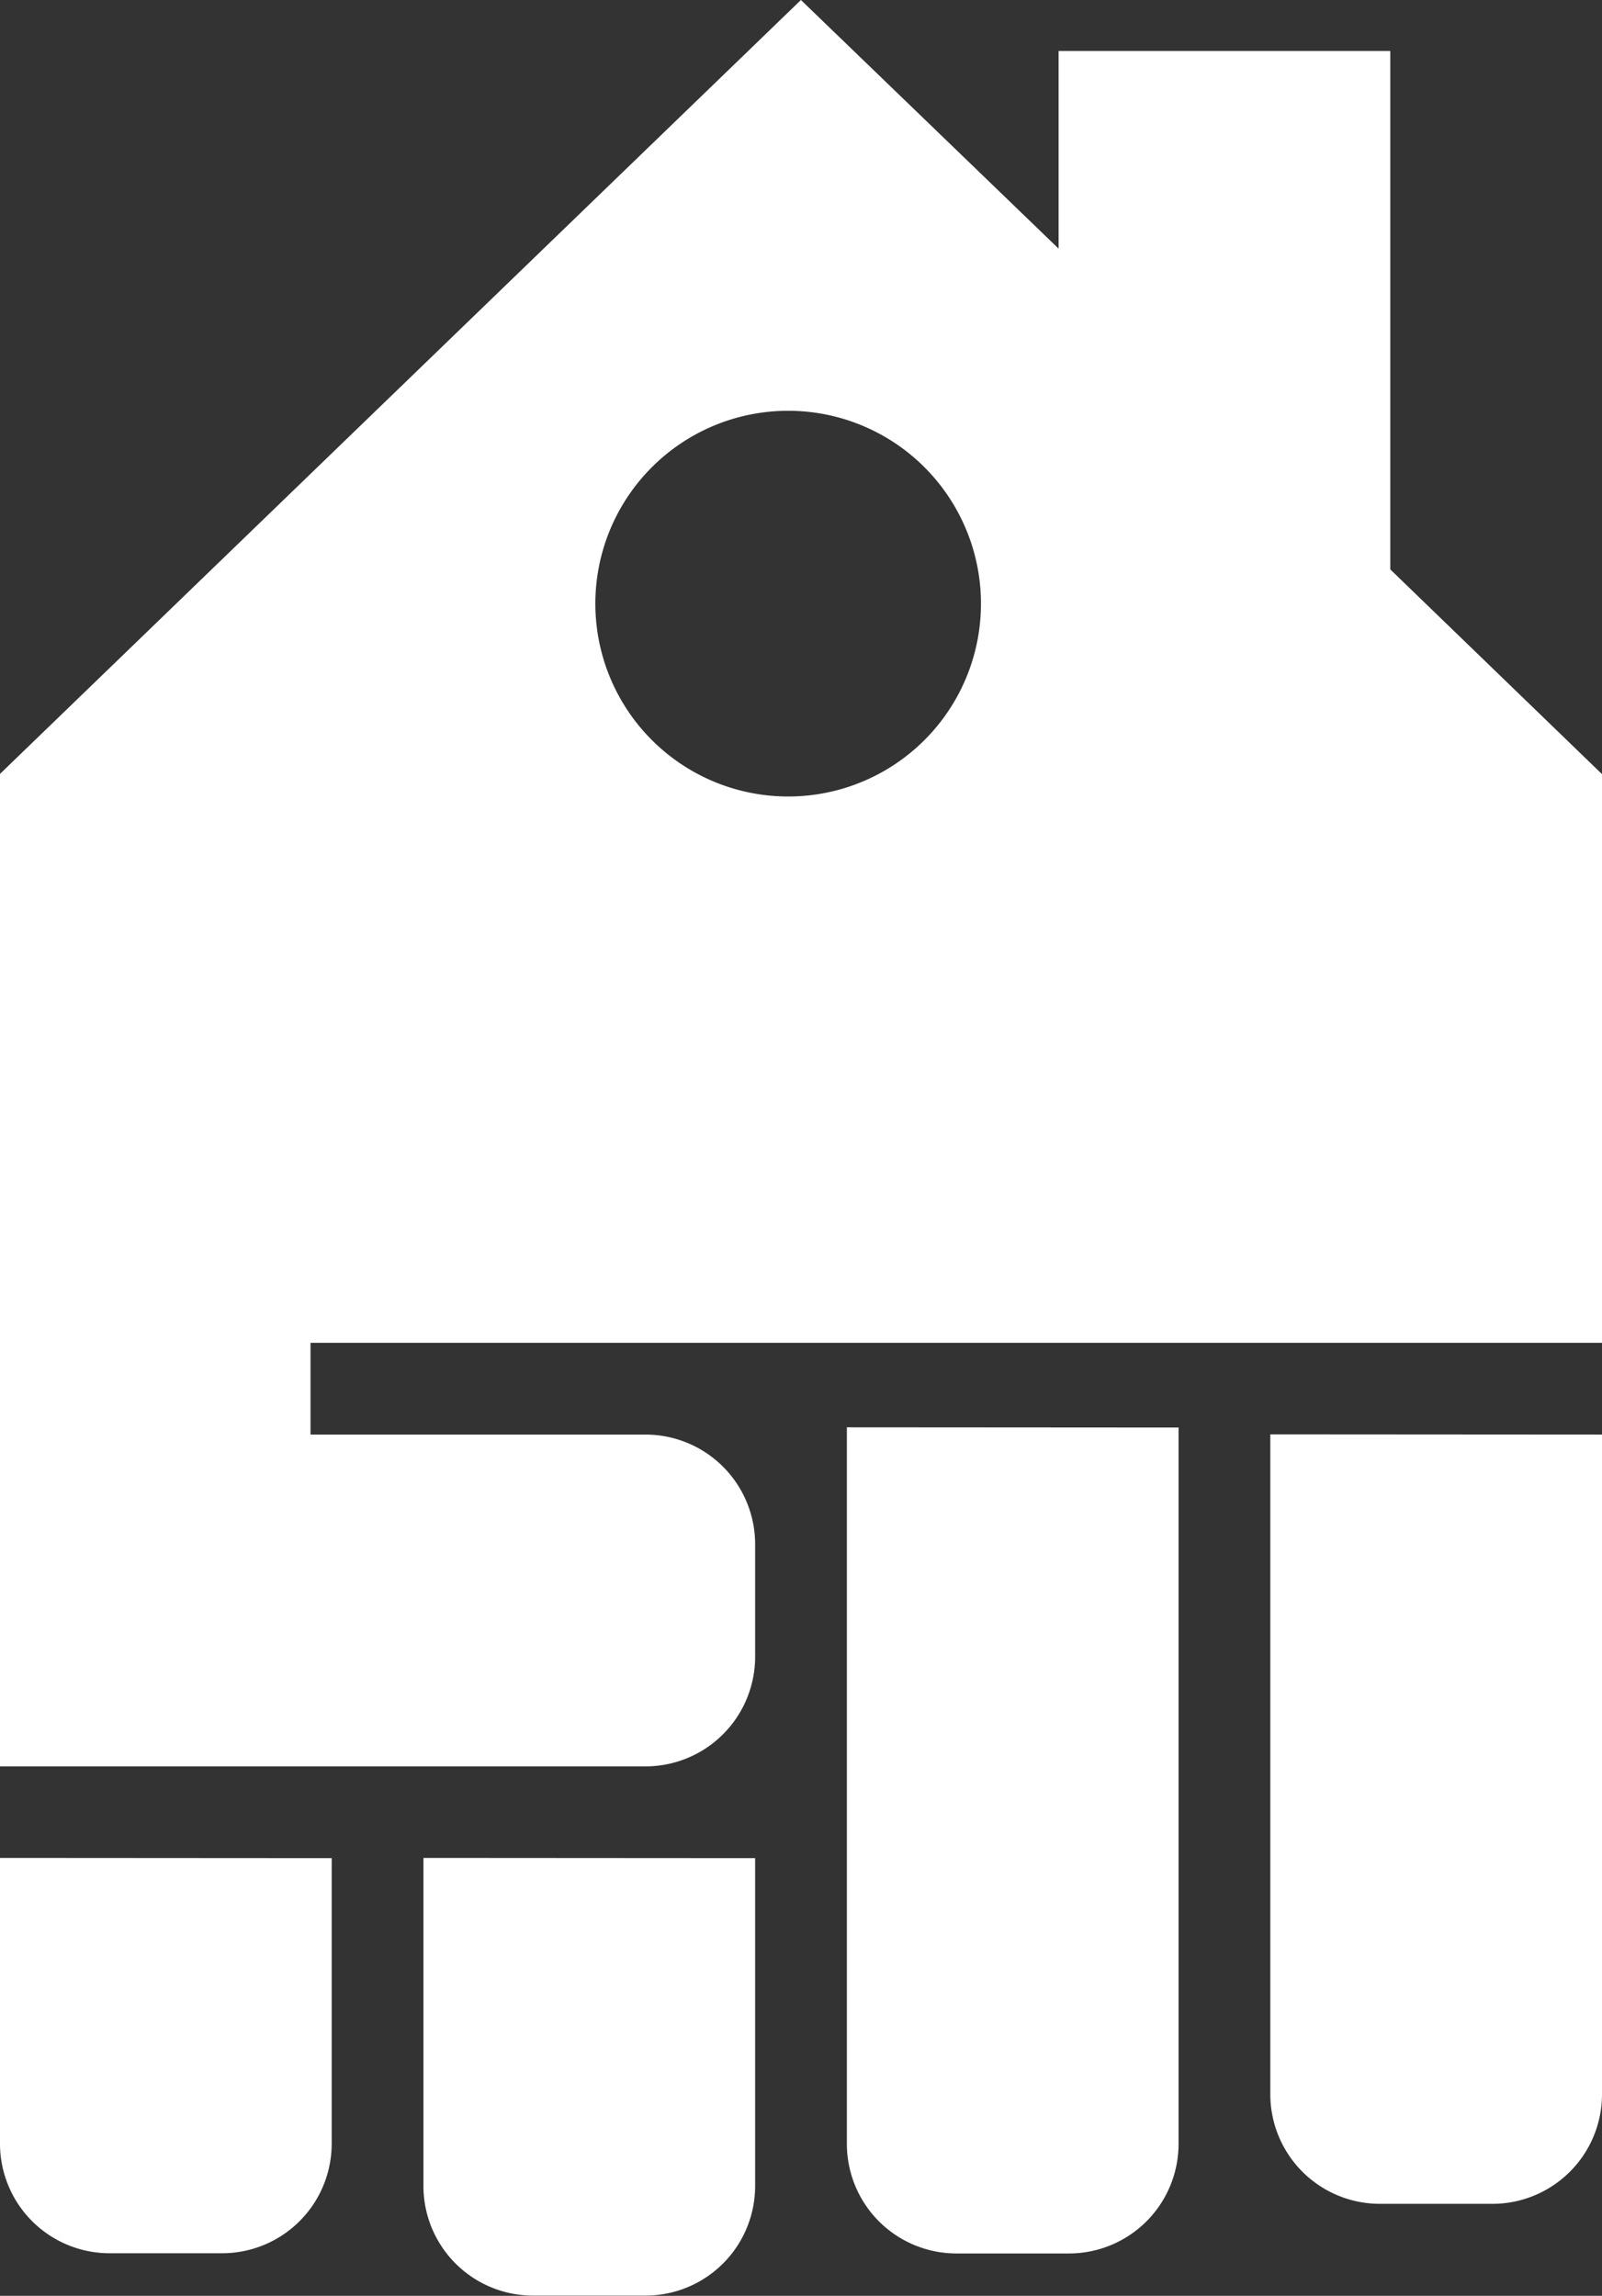 <svg xmlns="http://www.w3.org/2000/svg" viewBox="0 0 227 325.22"><rect x="0" y="0" width="227" height="325.22" fill="#333333" stroke="none"/><defs><style>.cls-1{fill:#fff;}</style></defs><g id="Layer_2" data-name="Layer 2"><g id="svg1192"><g id="layer1"><path id="rect10-3-8-9-9-9-7" class="cls-1" d="M113.49,0,0,109.63V250.22H91.47A15.53,15.53,0,0,0,107,234.69V218.75a15.53,15.53,0,0,0-15.53-15.53H44v-13H227V109.66l-30-29V7.22H150v28Zm-1.81,58.19A27.32,27.32,0,0,1,139,85.51h0a27.31,27.31,0,0,1-27.32,27.32h0a27.32,27.32,0,0,1,0-54.64Zm8.32,144V303.69a15.53,15.53,0,0,0,15.53,15.53h15.94A15.53,15.53,0,0,0,167,303.69V202.22Zm60,1v93.47a15.53,15.53,0,0,0,15.53,15.53h15.94A15.53,15.53,0,0,0,227,296.69V203.22Zm-180,60v40.47a15.53,15.53,0,0,0,15.53,15.53H31.47A15.53,15.53,0,0,0,47,303.69V263.22Zm60,0v46.47a15.53,15.53,0,0,0,15.53,15.53H91.47A15.53,15.53,0,0,0,107,309.69V263.22Z"/></g></g></g></svg>